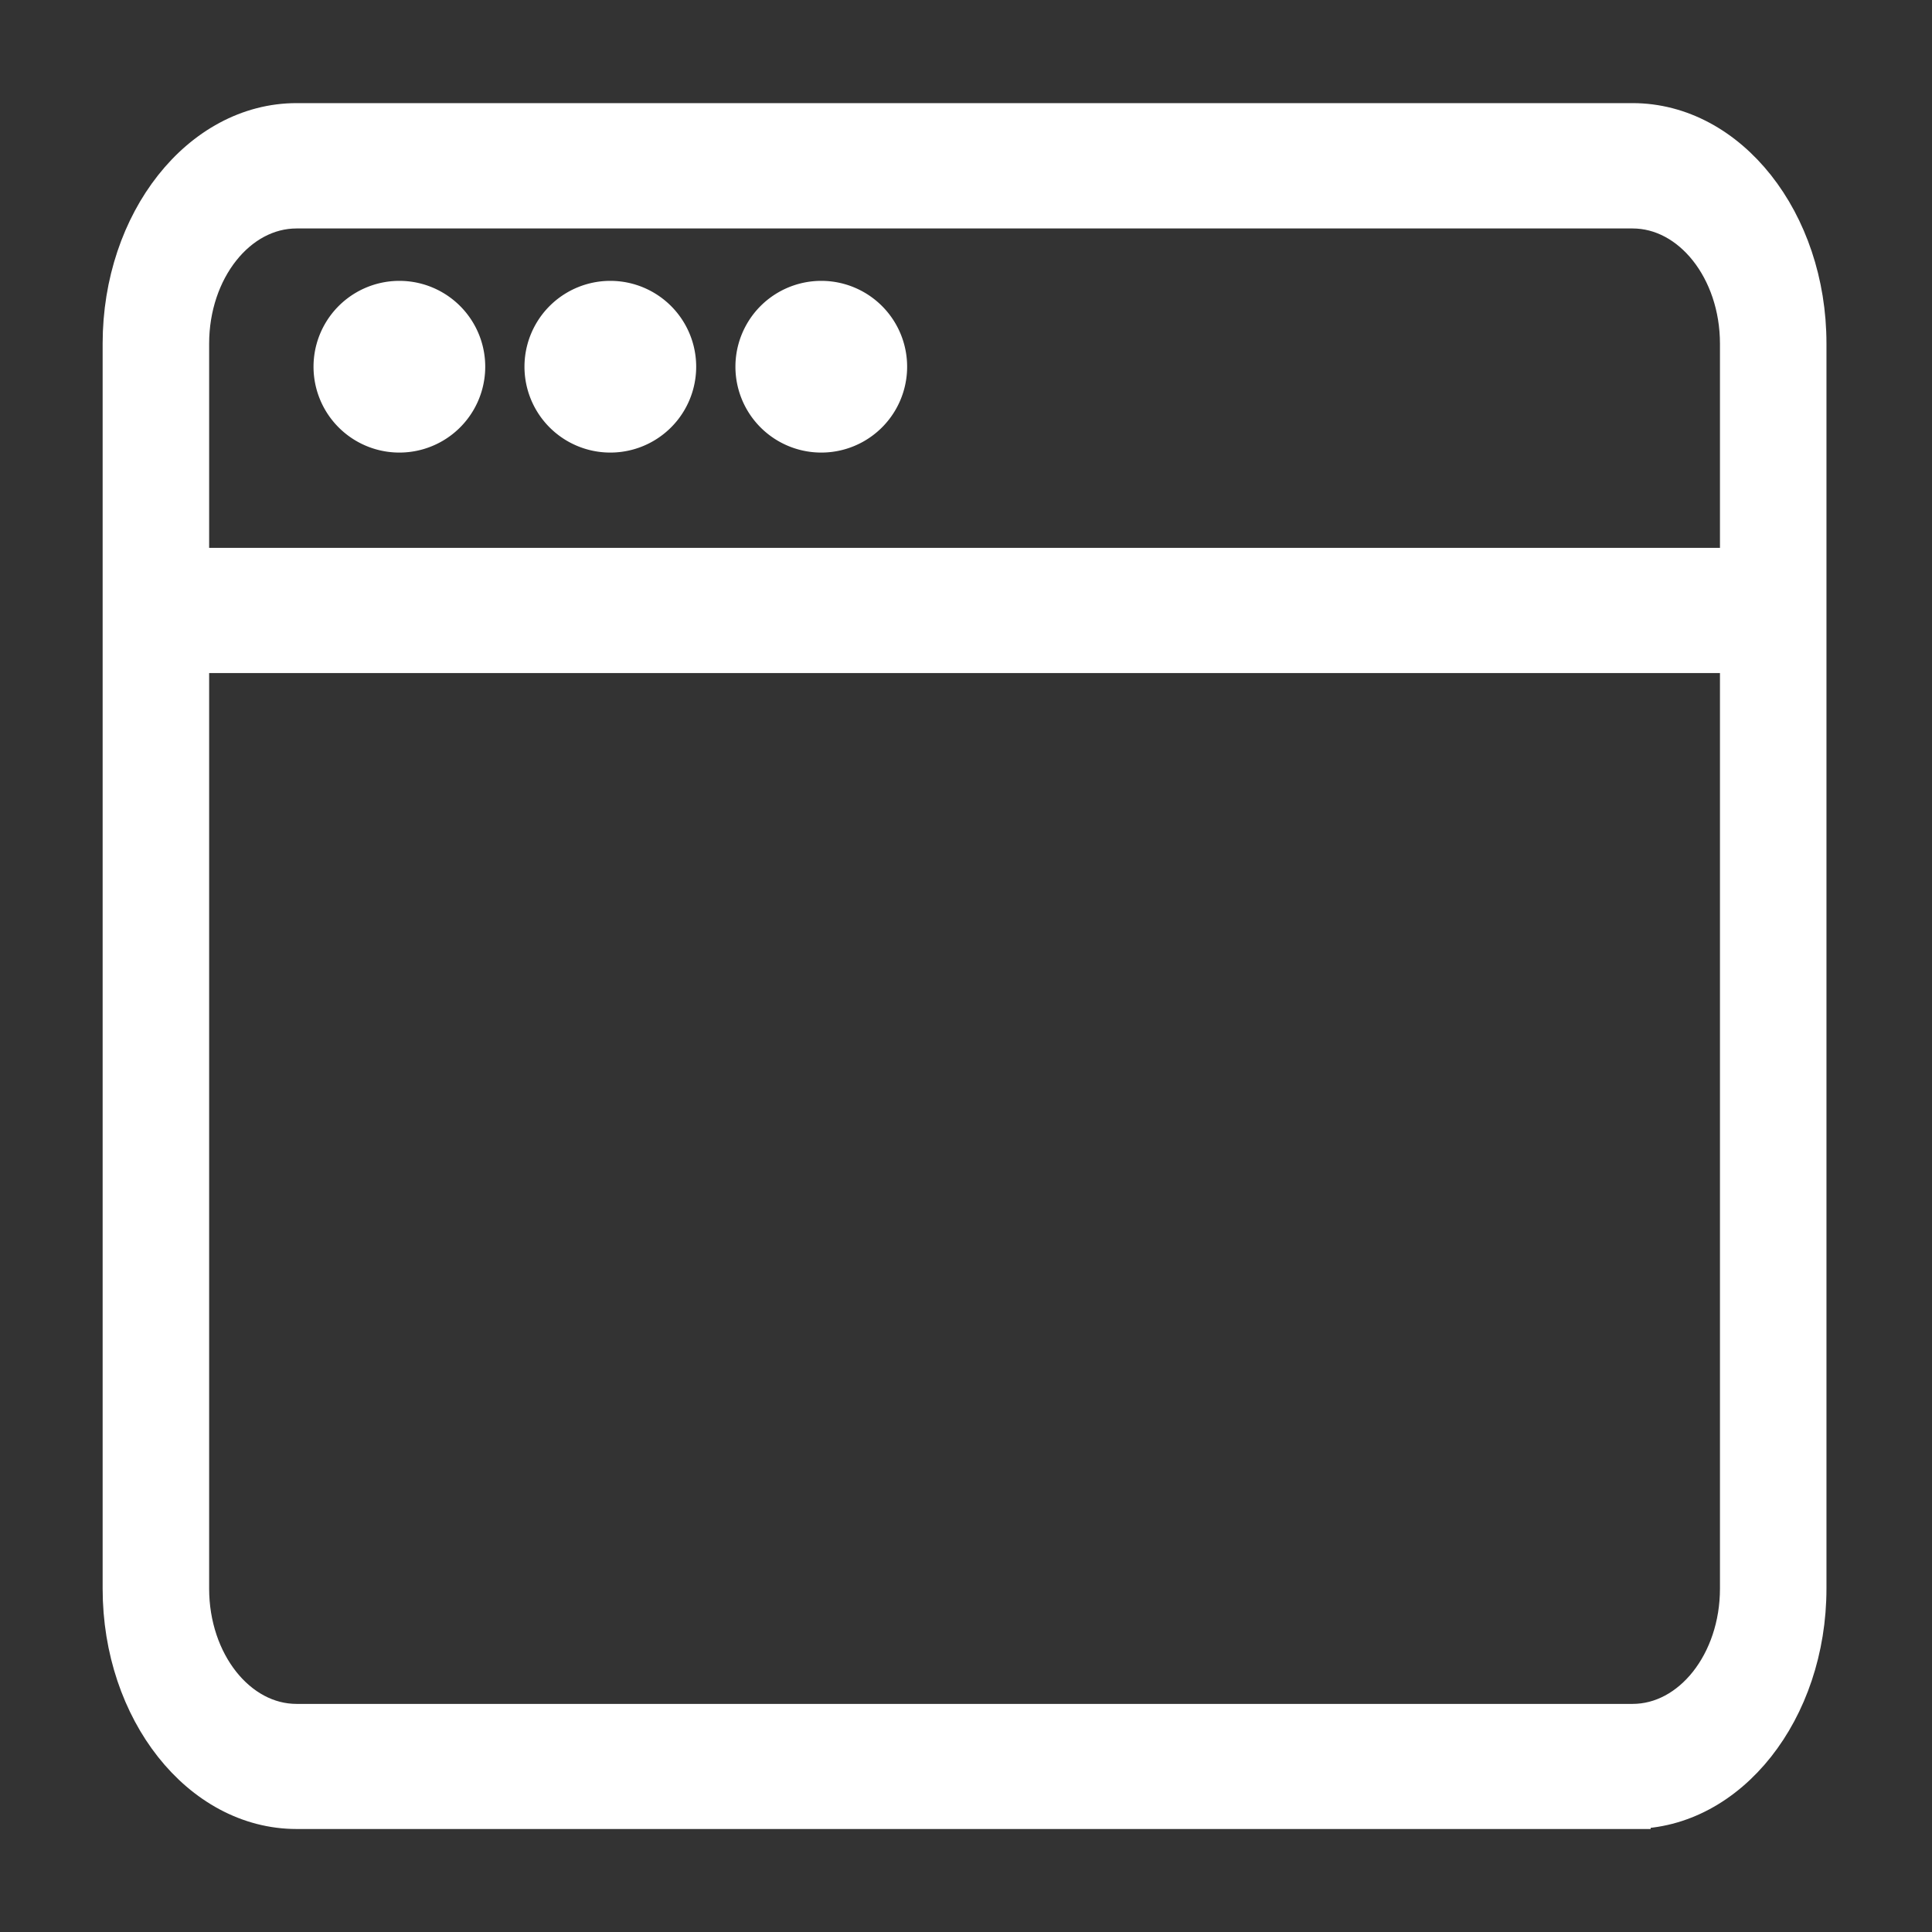 <svg xmlns="http://www.w3.org/2000/svg" width="16" height="16" viewBox="0 0 16 16">
    <rect x="0" y="0" width="16" height="16" fill="#333333" stroke="none"/>
    <g fill="#FFF" fill-rule="nonzero" stroke="#FFF" stroke-width=".3">
        <path d="M13.52 14.997H2.456c-.803 0-1.456-.825-1.456-1.84V2.846c0-1.016.653-1.842 1.456-1.842H13.52c.803 0 1.456.826 1.456 1.841v10.31c0 1.016-.653 1.841-1.456 1.841zM1.582 5.424v7.732c0 .61.392 1.105.874 1.105H13.52c.482 0 .874-.495.874-1.105V5.424H1.582zm0-.737h12.812v-1.84c0-.61-.392-1.105-.874-1.105H2.456c-.482 0-.874.495-.874 1.104v1.841z"/>
        <path d="M3.307 3.598a.56.56 0 1 1 .001-1.122.56.56 0 0 1-.001 1.122zM5.054 3.598a.56.56 0 1 1 .001-1.122.56.56 0 0 1-.001 1.122zM6.801 3.598a.56.56 0 1 1 .001-1.122.56.56 0 0 1-.001 1.122z"/>
    </g>
</svg>
